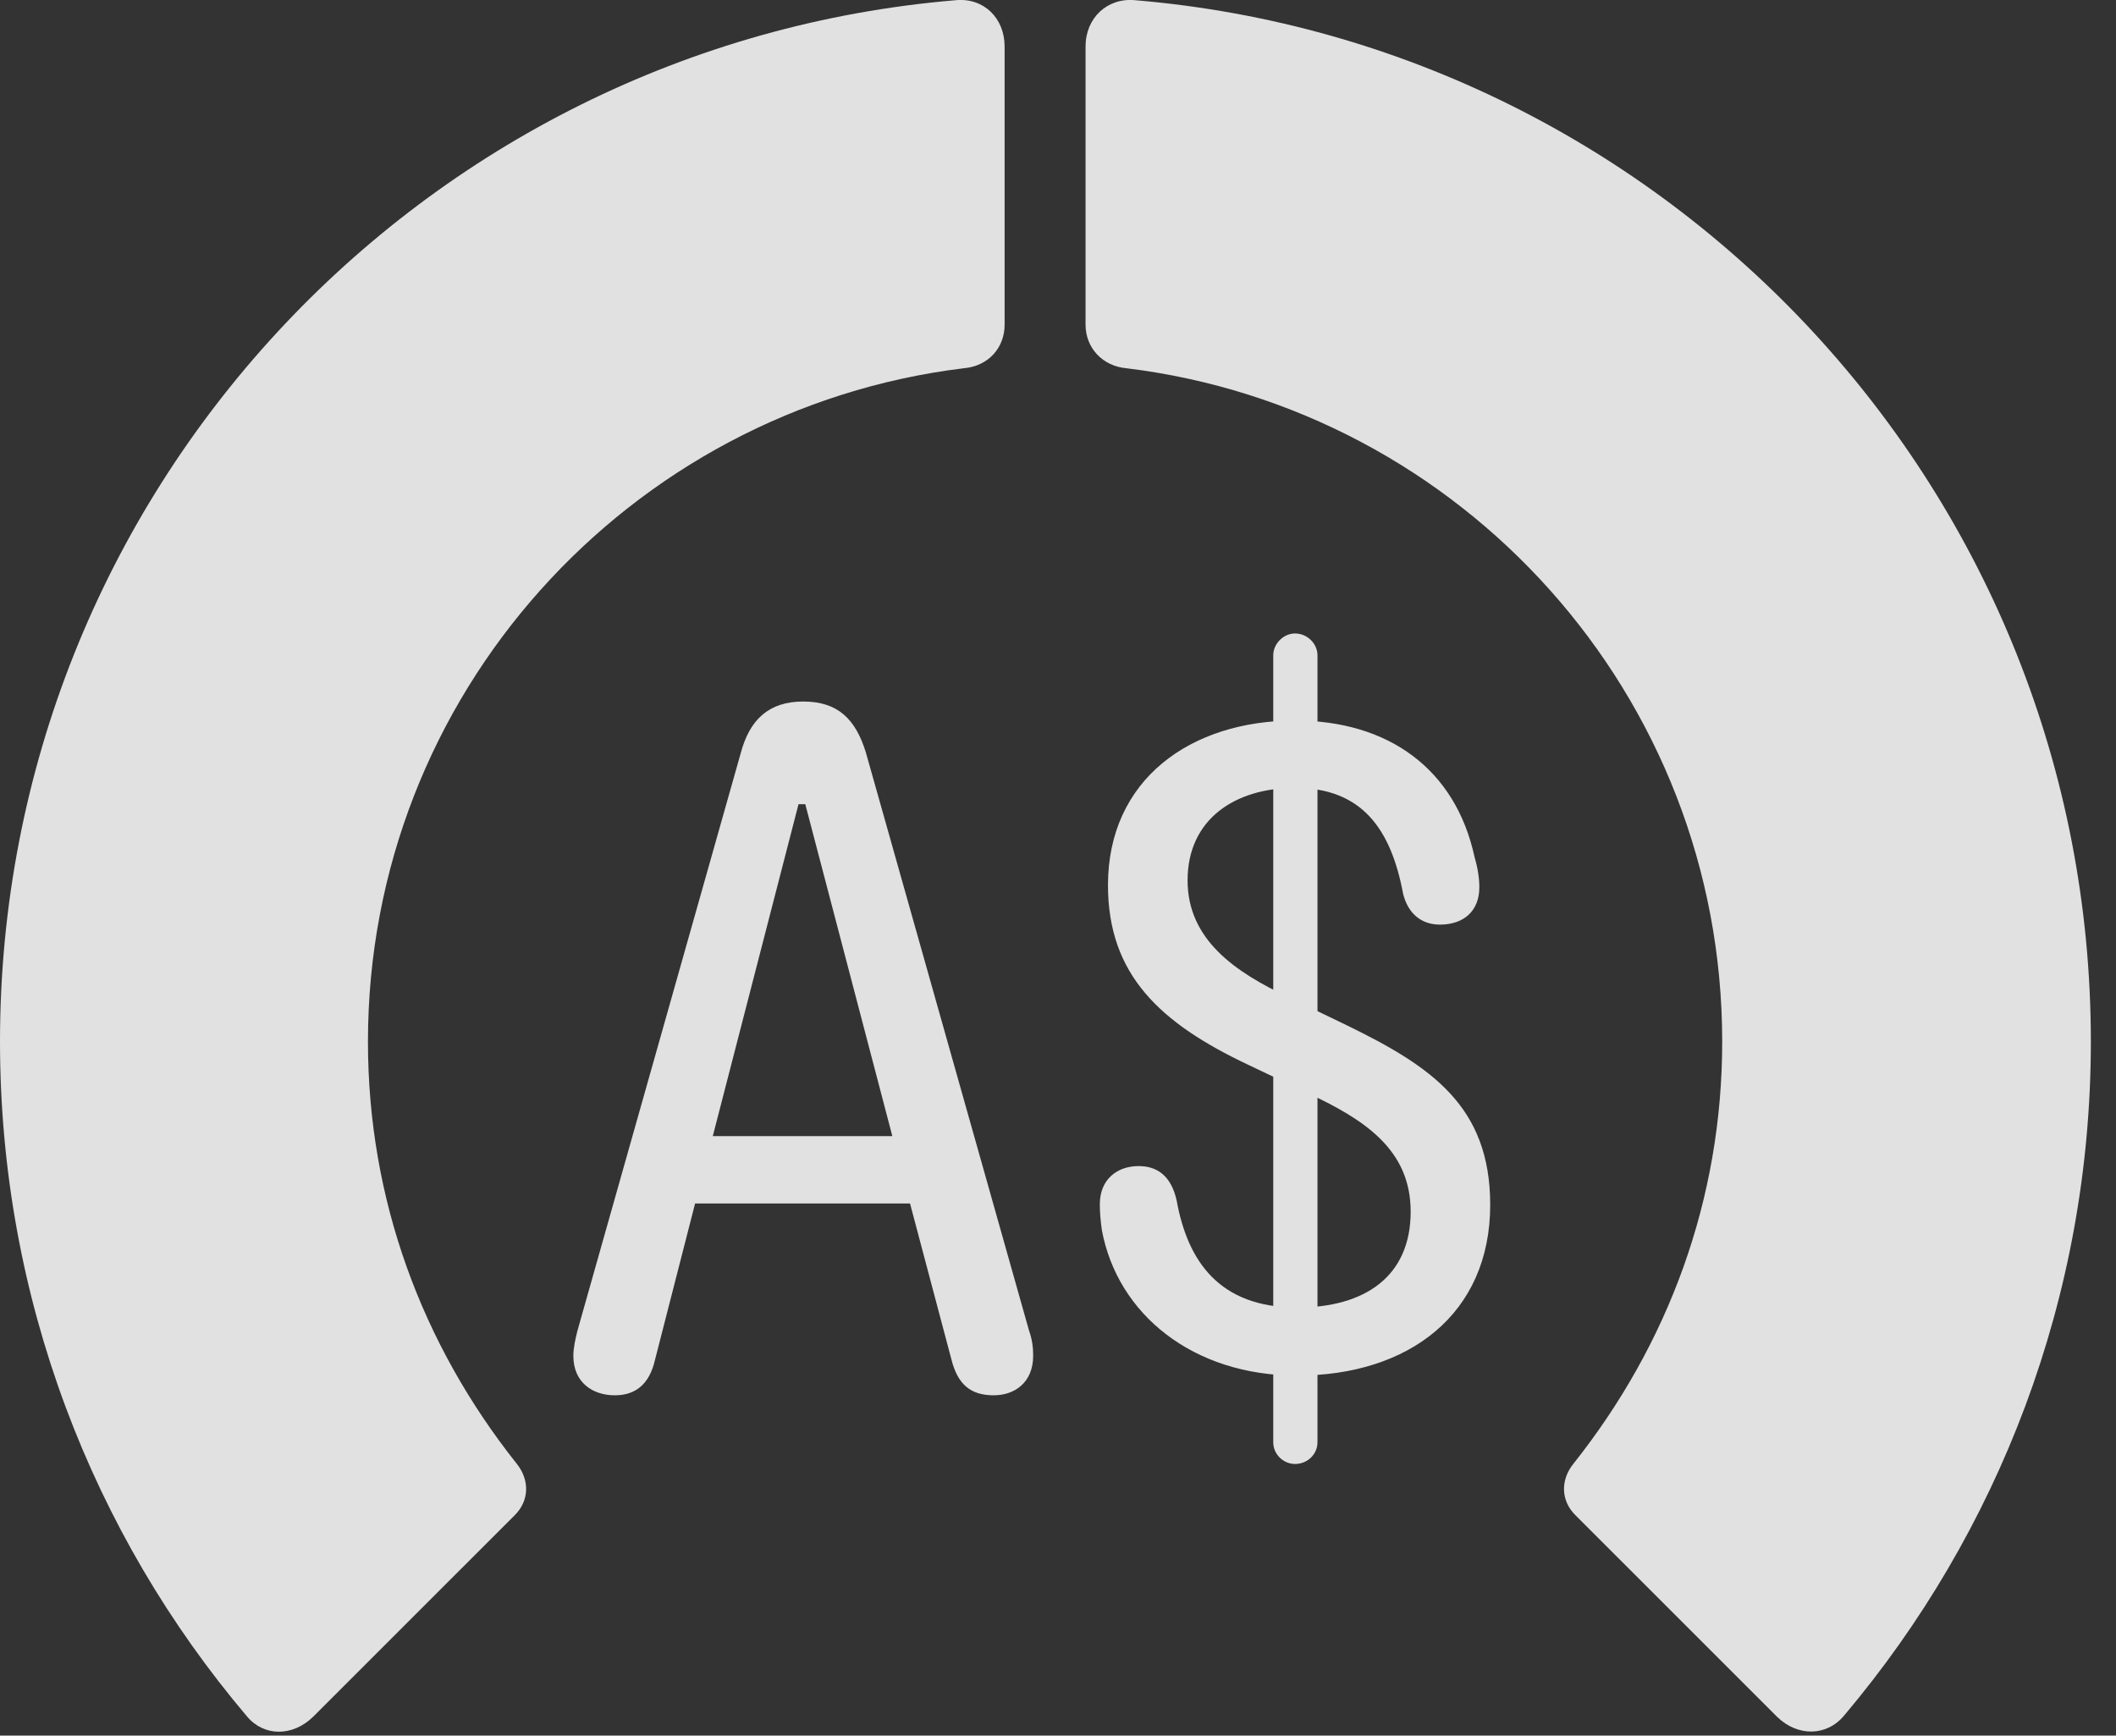 <?xml version="1.0" encoding="UTF-8"?>
<!--Generator: Apple Native CoreSVG 341-->
<!DOCTYPE svg
PUBLIC "-//W3C//DTD SVG 1.1//EN"
       "http://www.w3.org/Graphics/SVG/1.1/DTD/svg11.dtd">
<svg version="1.1" xmlns="http://www.w3.org/2000/svg" xmlns:xlink="http://www.w3.org/1999/xlink" viewBox="0 0 30.381 24.919">
 <rect x="0" y="0" width="30.381" height="24.919" fill="#333333" stroke="none"/>
 <g>
  <rect height="24.919" opacity="0" width="30.381" x="0" y="0"/>
  <path d="M30.02 14.955C30.02 7.093 23.975 0.648 16.299 0.003C15.898-0.036 15.586 0.257 15.586 0.668L15.586 4.662C15.586 4.994 15.83 5.257 16.172 5.287C20.986 5.873 24.727 9.974 24.727 14.955C24.727 17.22 23.955 19.3 22.588 21.019C22.402 21.253 22.412 21.547 22.617 21.752L25.518 24.652C25.811 24.935 26.23 24.935 26.484 24.623C28.691 22.005 30.02 18.627 30.02 14.955Z" fill="white" fill-opacity="0.85"/>
  <path d="M0 14.955C0 18.636 1.328 22.025 3.545 24.642C3.789 24.935 4.199 24.935 4.492 24.652L7.393 21.752C7.598 21.547 7.607 21.253 7.422 21.019C6.055 19.3 5.283 17.22 5.283 14.955C5.283 9.974 9.033 5.873 13.838 5.287C14.19 5.257 14.424 4.994 14.424 4.662L14.424 0.668C14.424 0.257 14.121-0.036 13.721 0.003C6.035 0.648 0 7.093 0 14.955Z" fill="white" fill-opacity="0.85"/>
  <path d="M8.828 20.033C9.131 20.033 9.326 19.867 9.404 19.525L9.98 17.279L13.066 17.279L13.662 19.525C13.75 19.867 13.926 20.033 14.268 20.033C14.57 20.033 14.834 19.847 14.834 19.466C14.834 19.359 14.824 19.242 14.775 19.105L12.432 10.804C12.285 10.326 12.031 10.072 11.533 10.072C11.035 10.072 10.762 10.335 10.635 10.814L8.291 19.105C8.262 19.222 8.232 19.349 8.232 19.466C8.232 19.847 8.506 20.033 8.828 20.033ZM10.234 16.312L11.465 11.546L11.562 11.546L12.812 16.312ZM18.623 19.75C20.234 19.75 21.396 18.861 21.396 17.298C21.396 15.873 20.537 15.306 19.336 14.72L18.506 14.32C17.734 13.959 17.051 13.49 17.051 12.64C17.051 11.761 17.734 11.312 18.594 11.312C19.551 11.312 19.971 11.898 20.146 12.835C20.215 13.109 20.4 13.275 20.674 13.275C21.016 13.275 21.24 13.08 21.24 12.738C21.24 12.621 21.221 12.474 21.172 12.308C20.898 11.039 19.932 10.345 18.594 10.345C17.09 10.345 15.908 11.195 15.908 12.709C15.908 13.998 16.66 14.691 17.92 15.287L18.76 15.687C19.58 16.068 20.254 16.498 20.254 17.396C20.254 18.324 19.6 18.773 18.623 18.773C17.5 18.773 17.051 18.099 16.895 17.24C16.816 16.878 16.611 16.742 16.348 16.742C16.035 16.742 15.791 16.937 15.791 17.289C15.791 17.406 15.801 17.523 15.82 17.66C16.045 18.871 17.129 19.75 18.623 19.75ZM18.594 21.019C18.77 21.019 18.916 20.882 18.916 20.707L18.916 9.408C18.916 9.242 18.77 9.095 18.594 9.095C18.428 9.095 18.281 9.242 18.281 9.408L18.281 20.707C18.281 20.882 18.428 21.019 18.594 21.019Z" fill="white" fill-opacity="0.85"/>
 </g>
</svg>
